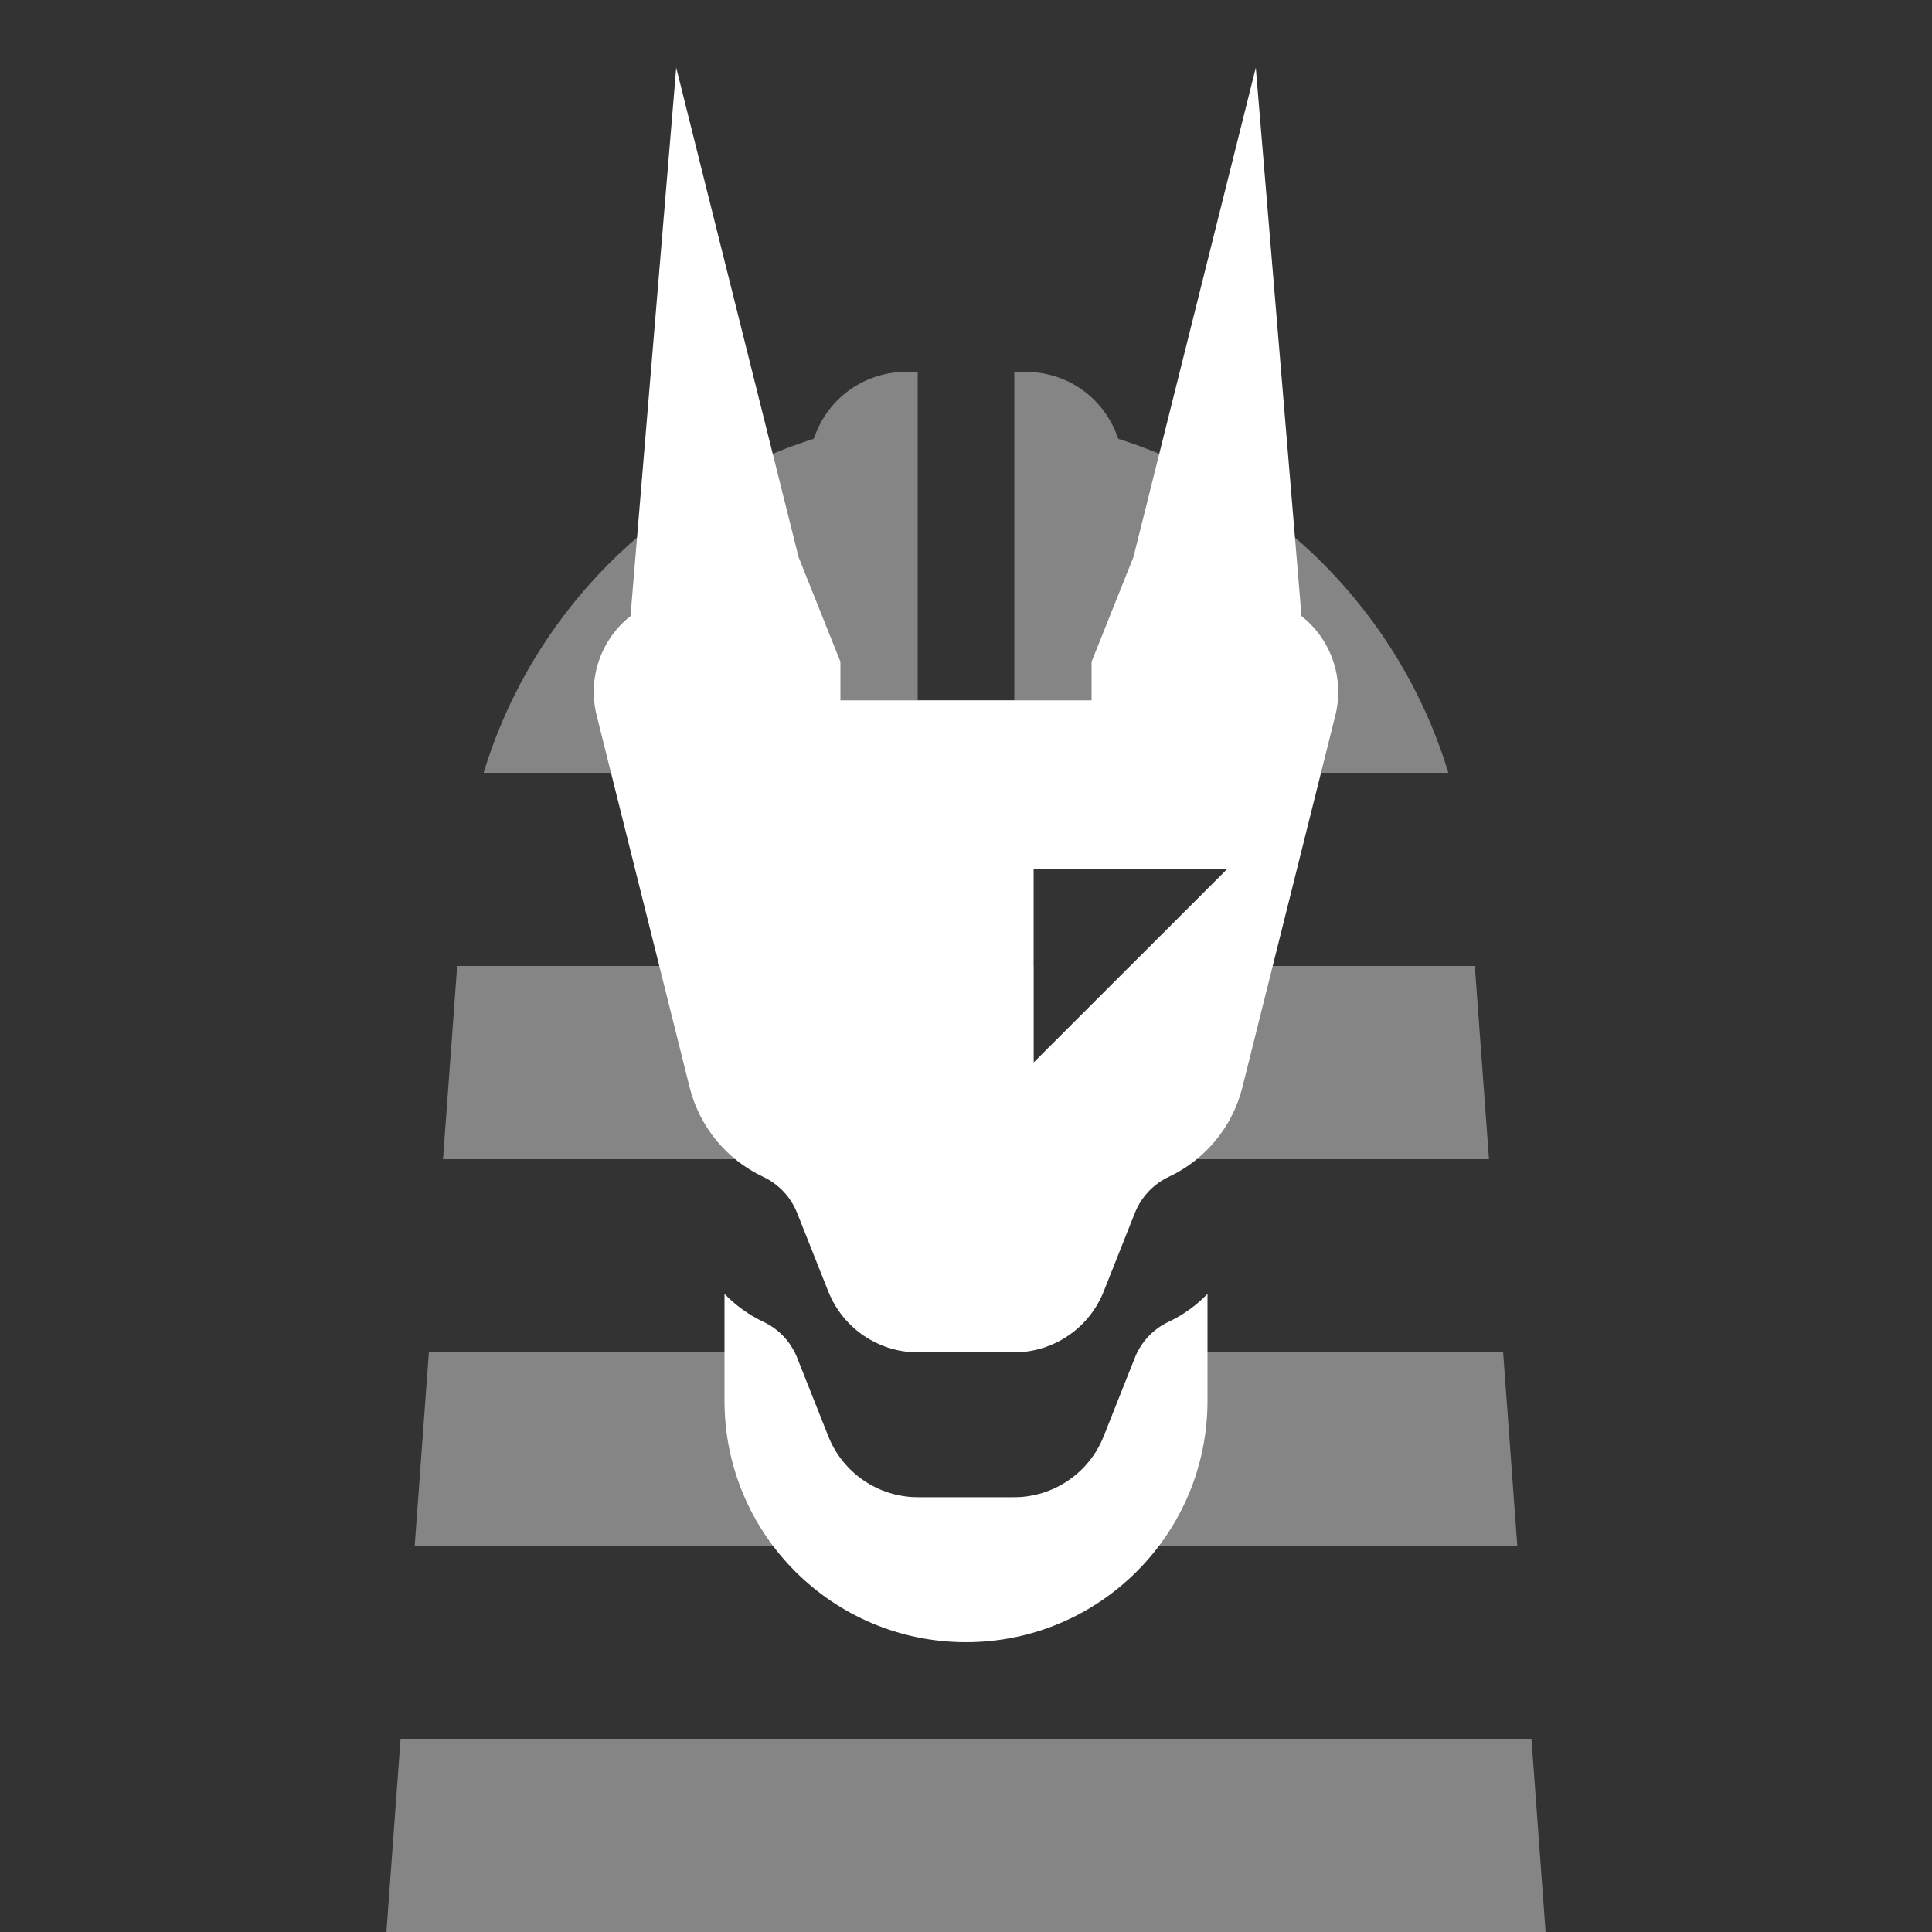 <svg width="1em" height="1em" viewBox="0 0 400 400" fill="none" xmlns="http://www.w3.org/2000/svg">
<rect x="0" y="0" width="400" height="400" fill="#333333" stroke="none"/>
<path fill-rule="evenodd" clip-rule="evenodd" d="M187.541 77H190V137H190V145H210V86.474L210 86.474V77H212.46C220.638 77 227.992 81.979 231.029 89.572L231.544 90.859C264.077 101.168 289.863 127.014 299.868 160H100.131C110.137 127.014 135.924 101.167 168.457 90.858L168.972 89.572C172.009 81.979 179.363 77 187.541 77ZM94.649 200L91.719 240H308.28L305.35 200H234L214 220V200H94.649ZM88.79 280L85.86 320H314.14L311.21 280H235.463C235.294 280.339 235.139 280.686 234.999 281.04L228.511 297.381C225.486 304.999 218.119 310 209.922 310H190.078C181.881 310 174.514 304.999 171.489 297.381L165.001 281.04C164.861 280.686 164.706 280.339 164.537 280H88.79ZM82.93 360L80 400H320L317.07 360H82.93Z" fill="white" fill-opacity="0.4"/>
<path fill-rule="evenodd" clip-rule="evenodd" d="M165.333 115.33L140 14L130.537 127.555C124.415 132.384 121.603 140.411 123.526 148.105L142.783 225.134C144.819 233.276 150.406 240.073 158 243.647C161.212 245.159 163.729 247.836 165.039 251.136L171.489 267.381C174.514 274.999 181.881 280 190.078 280H209.922C218.119 280 225.486 274.999 228.511 267.381L234.961 251.136C236.271 247.836 238.788 245.159 242 243.647C249.594 240.073 255.181 233.276 257.217 225.134L276.474 148.105C278.397 140.411 275.585 132.384 269.463 127.555L260 14L234.666 115.336L226 137L226 137V145H210H190H174V137H174L165.333 115.33ZM210 137H210V102.425L210 102.425V137ZM254 180H214V220L254 180ZM150 290V267.884C152.293 270.268 155.025 272.247 158.093 273.691C161.246 275.175 163.715 277.802 165.001 281.04L171.489 297.381C174.514 304.999 181.881 310 190.078 310H209.922C218.119 310 225.486 304.999 228.511 297.381L234.999 281.04C236.285 277.802 238.754 275.175 241.907 273.691C244.975 272.247 247.707 270.268 250 267.884V290C250 317.614 227.614 340 200 340C172.386 340 150 317.614 150 290Z" fill="white"/>
</svg>
